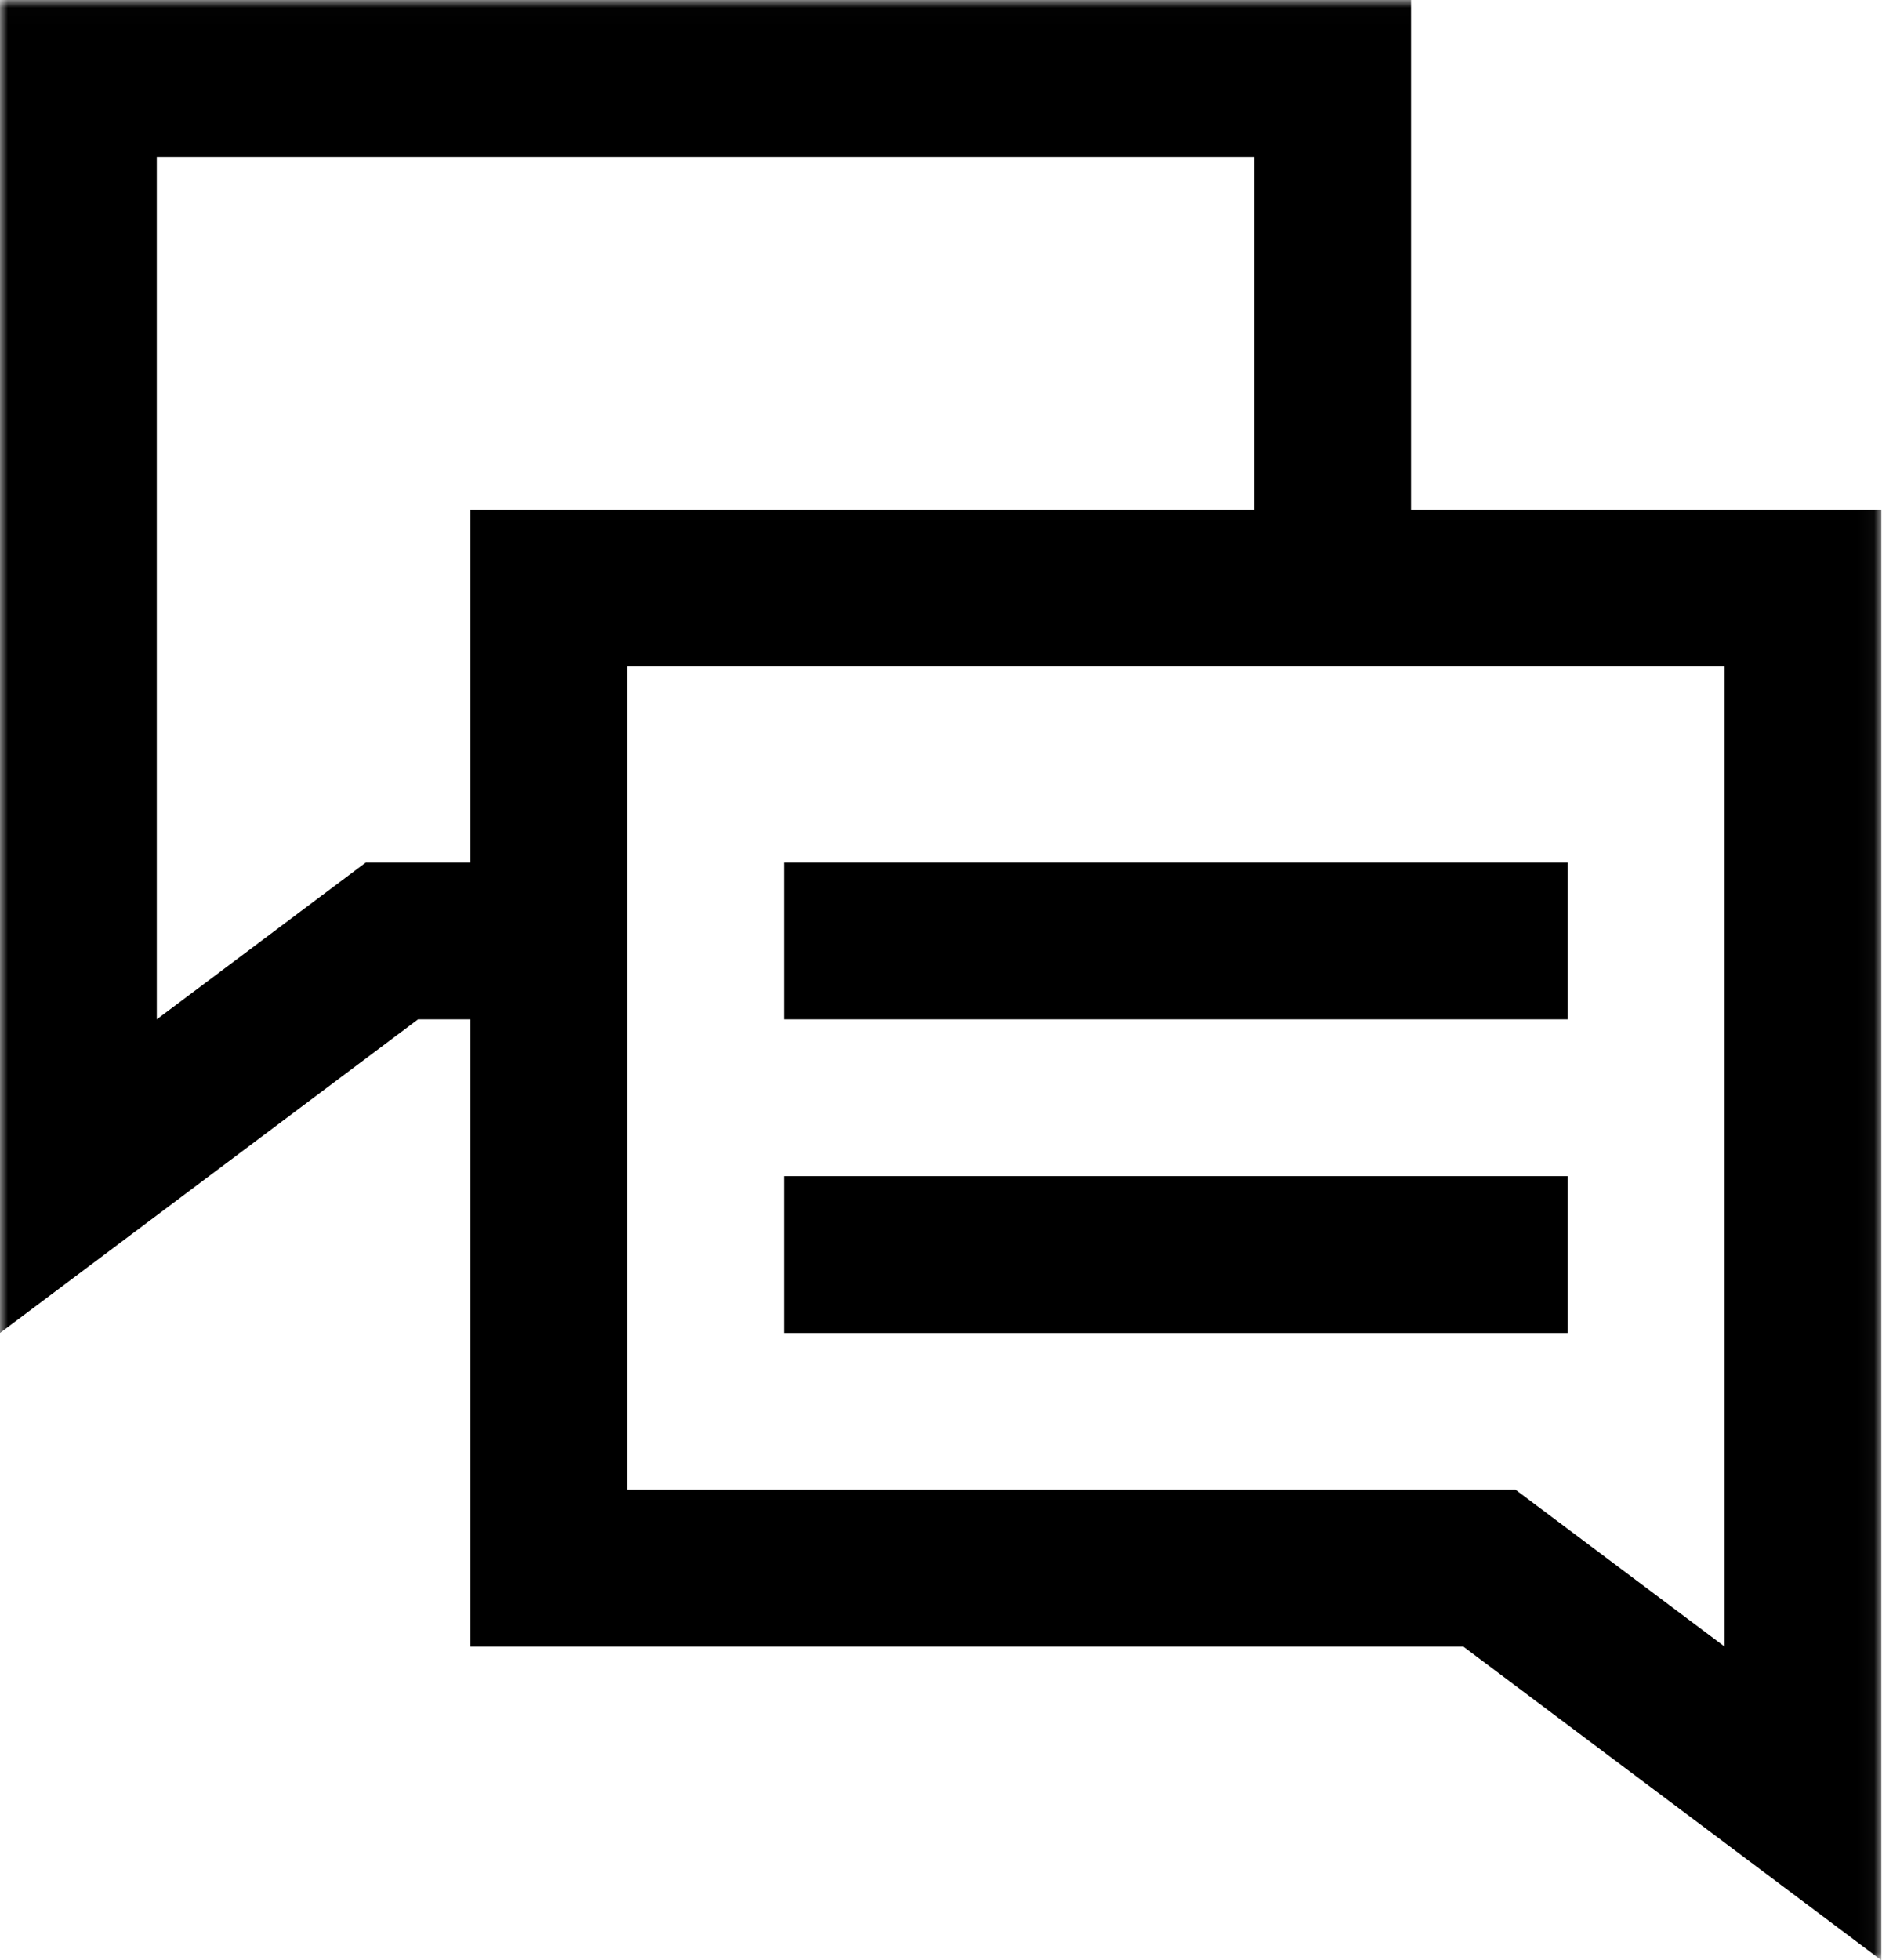 <svg xmlns="http://www.w3.org/2000/svg" xmlns:xlink="http://www.w3.org/1999/xlink" width="121" height="126" viewBox="0 0 121 126">
    <defs>
        <path id="a" d="M0 .013h120.96V126H0z"/>
    </defs>
    <g fill="none" fill-rule="evenodd">
        <g>
            <mask id="b" fill="#fff">
                <use xlink:href="#a"/>
            </mask>
            <path fill="#000" d="M90.72 0H0v85.68l26.88-20.16h3.36v40.32h63.84L120.96 126V32.76H90.72V0zm-67.2 55.44L10.08 65.52V10.08h70.56v22.68h-50.4v22.68h-6.72zm87.36 50.4L97.44 95.76H40.32V42.84h70.56v63z" mask="url(#b)"/>
        </g>
        <path fill="#000" d="M50.4 65.52h50.4V55.44H50.4zM50.4 85.68h50.4V75.6H50.4z"/>
    </g>
</svg>
